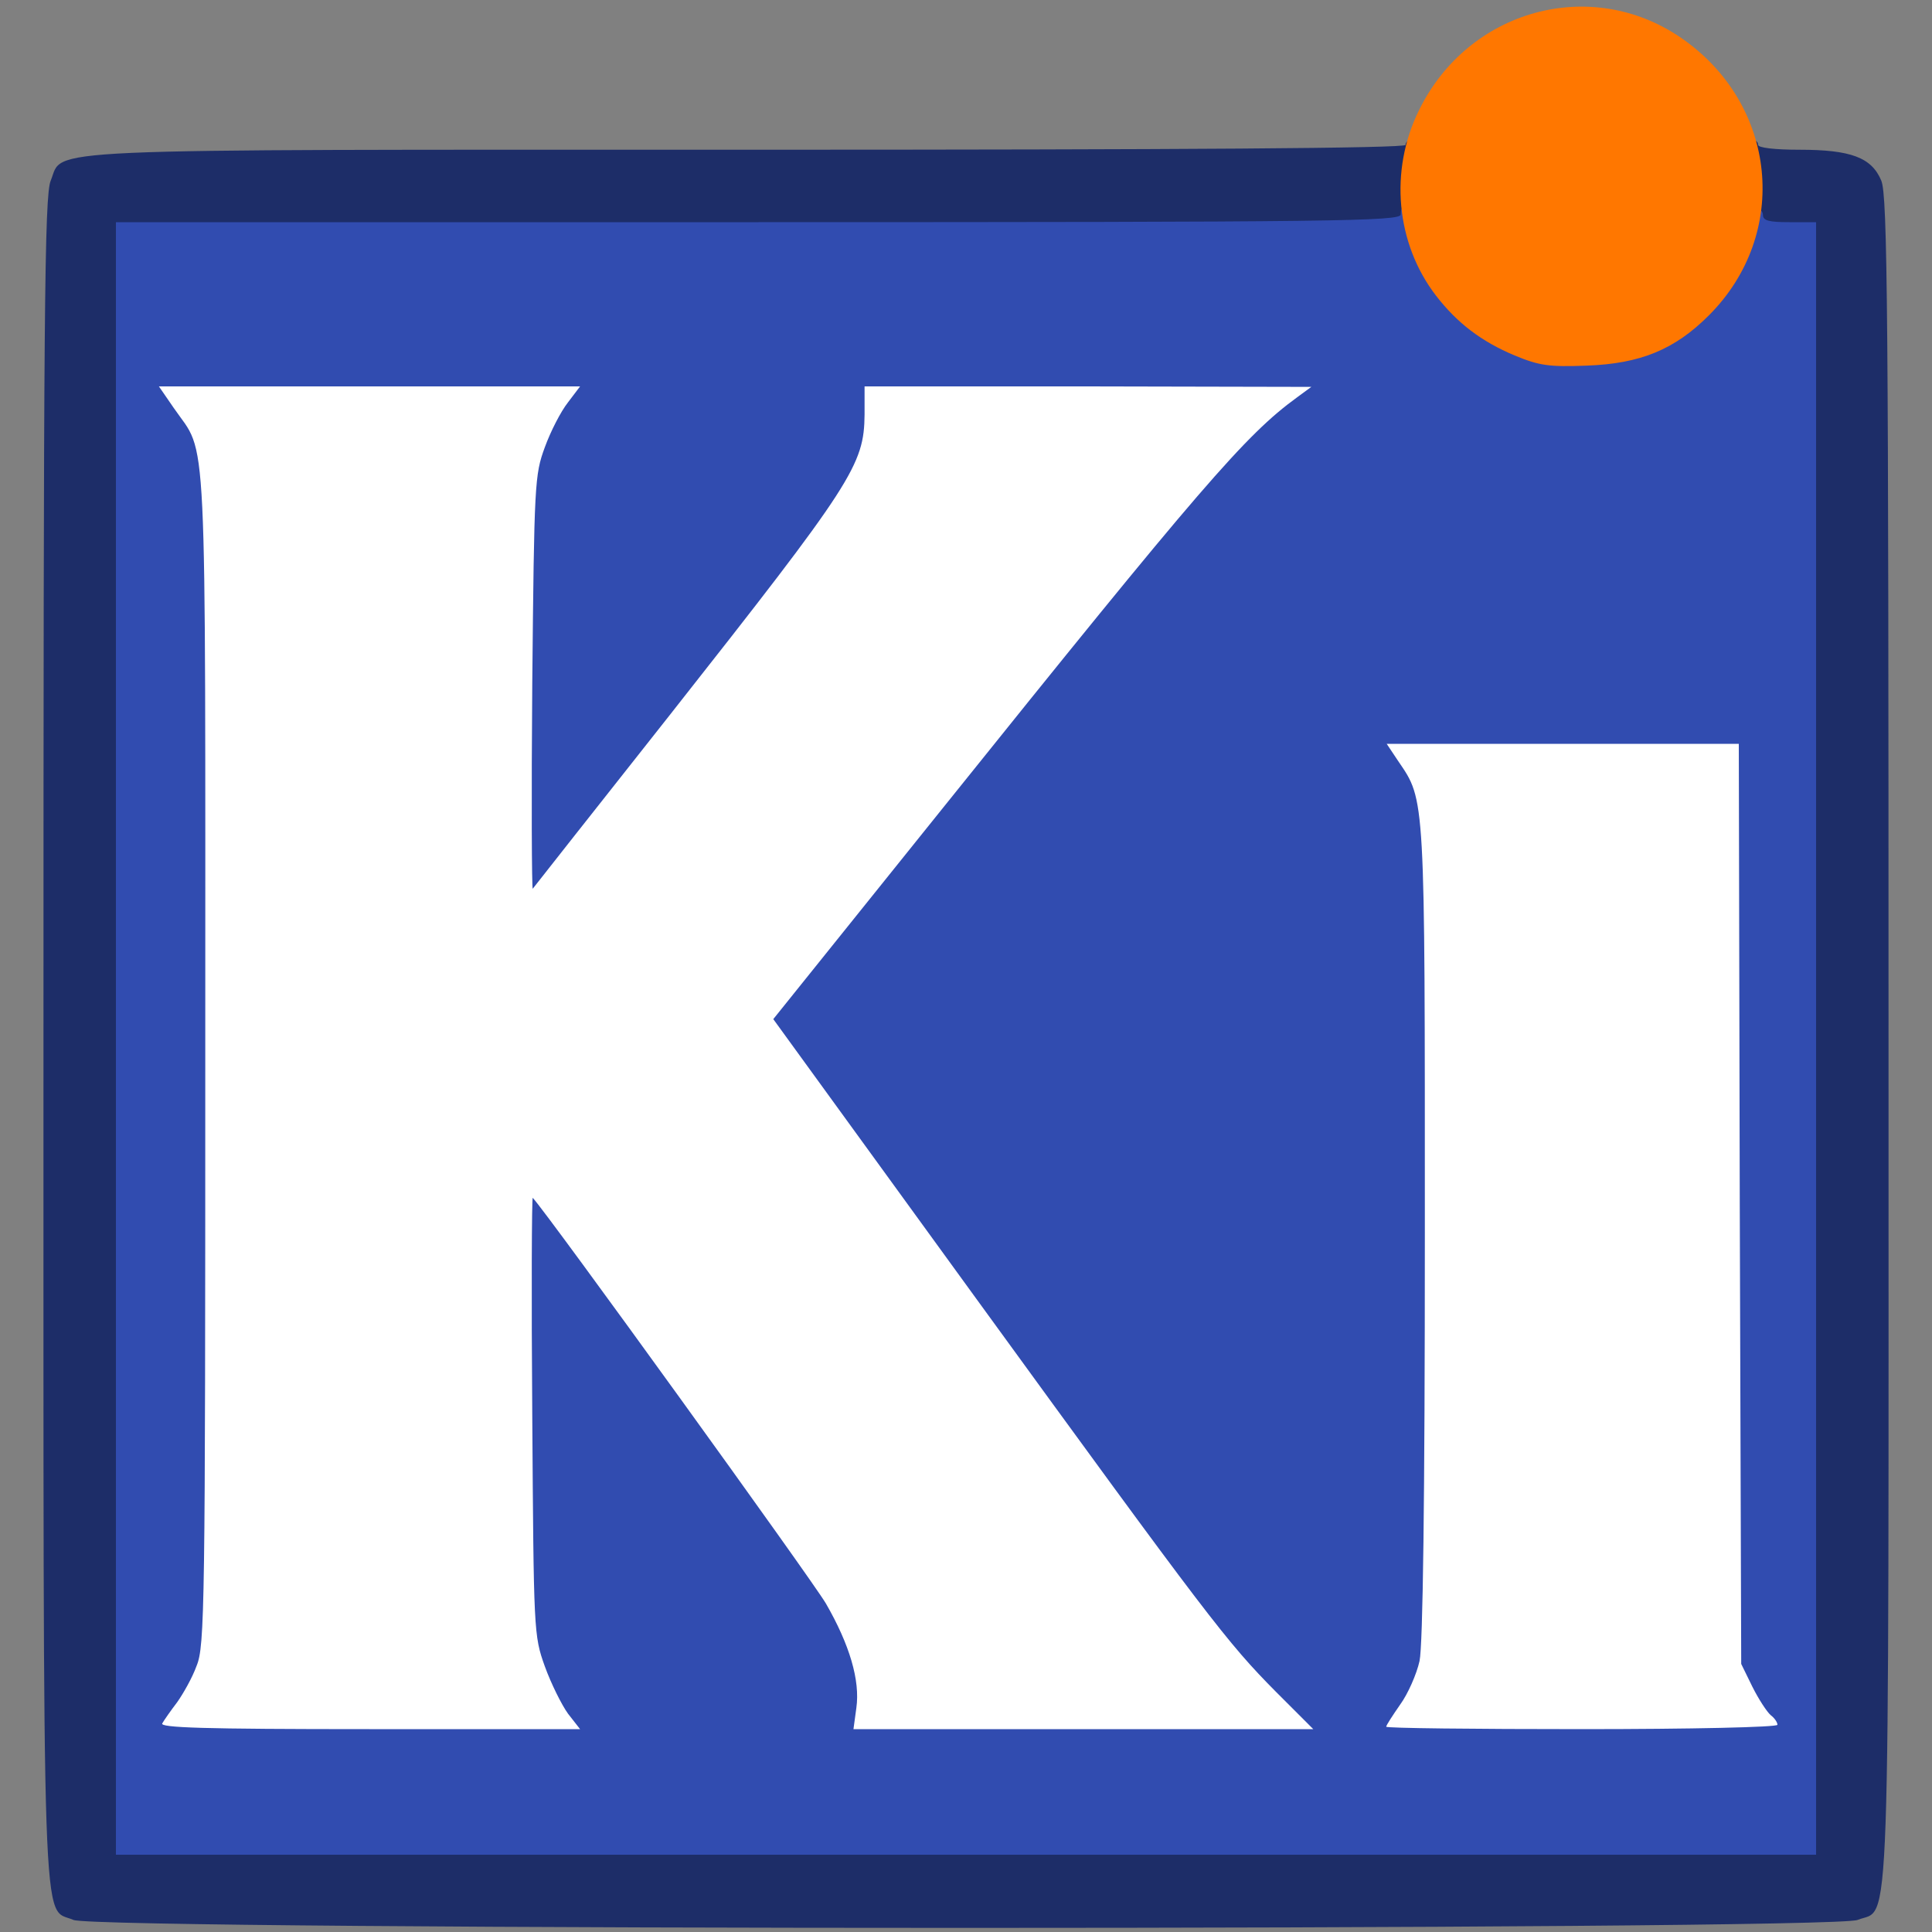 <?xml version="1.0" encoding="utf-8"?>
<!DOCTYPE svg PUBLIC "-//W3C//DTD SVG 1.0//EN" "http://www.w3.org/TR/2001/REC-SVG-20010904/DTD/svg10.dtd">
<svg version="1.0" xmlns="http://www.w3.org/2000/svg" width="400px" height="400px" viewBox="0 0 400 400" preserveAspectRatio="xMidYMid meet">
 <rect x="0" y="0" width="400" height="400" fill="#808080" stroke="none"/>
 <g fill="#1d2d68">
  <path d="M15.2 397.5 c-6.6 -2.9 -6.2 9.5 -6.2 -182.5 0 -150.6 0.2 -174.5 1.5 -177.6 2.8 -6.8 -6.3 -6.4 144.5 -6.4 90 0 136 -0.3 136 -1 0 -0.5 0.5 -1 1 -1 0.6 0 1 4 1 10 l0 10 -133 0 -133 0 0 166 0 166 173 0 173 0 0 -166 0 -166 -5.5 0 -5.5 0 0 -10 c0 -6 0.4 -10 1 -10 0.6 0 1 0.5 1 1 0 0.6 3.5 1 8.5 1 10.7 0 15 1.6 17 6.4 1.3 3.1 1.5 27 1.5 177.6 0 192.7 0.5 179.7 -6.4 182.5 -5.2 2.2 -364.4 2.2 -369.4 0z"/>
 </g>
 <g fill="#314cb0">
  <path d="M24 215 l0 -169 133 0 c120.3 0 133 -0.2 133 -1.6 0 -3.5 3.3 -0.5 5.5 5 4.2 10.4 11.7 17.6 22.2 21.6 9.8 3.7 20.9 1.4 30.5 -6.2 4.9 -3.8 11.5 -13.7 12.4 -18.4 0.4 -2.4 1.2 -3.4 2.5 -3.4 1.1 0 1.9 0.7 1.9 1.5 0 1.2 1.3 1.5 5.5 1.5 l5.5 0 0 169 0 169 -176 0 -176 0 0 -169z m87.5 137.8 c-4.4 -13.8 -4.4 -13.3 -4.4 -61.5 l-0.1 -46.3 3.3 0 c3.1 0.1 4.4 1.6 31 38 15.3 20.9 29.7 41.1 31.9 44.8 4.8 7.8 7.8 16.6 7.8 22.8 l0 4.4 40.6 0 40.6 0 -5.9 -6.7 c-9 -10.3 -12.8 -15.3 -57.7 -77.1 -31.7 -43.7 -41.6 -58 -41.6 -60.2 0 -2.2 7.4 -12.1 35.2 -46.7 43.8 -54.5 52.4 -64.9 61.2 -74.1 l6.9 -7.2 -39.1 0 -39.2 0 0 5.8 c-0.1 10.4 -2.6 14.4 -40.5 62.6 -26.6 33.7 -28.2 35.5 -31.3 35.5 l-3.3 0.1 0.3 -45.7 c0.4 -44.4 0.4 -46 2.6 -51.7 1.2 -3.3 2.2 -6.1 2.2 -6.3 0 -0.1 -16.1 -0.3 -35.9 -0.3 l-35.8 0 1.9 3.8 c1 2.2 2.3 6.5 2.8 9.8 1.3 7.9 1.3 236.9 0 244.8 -0.5 3.3 -1.8 7.6 -2.8 9.8 l-1.9 3.8 35.9 0 36 0 -0.7 -2.2z m247.8 -1.5 c-1.7 -3.5 -1.8 -10.5 -2.1 -99 l-0.2 -95.3 -31.4 0 -31.3 0 1.9 5.5 c1.8 5.3 1.8 9.9 1.6 95.3 -0.3 81.9 -0.4 90 -2 93.5 l-1.7 3.7 33.5 0 33.4 0 -1.7 -3.7z"/>
 </g>
 <g fill="#ff7700">
  <path d="M313.6 73.6 c-6.9 -2.9 -11.9 -6.7 -16.3 -12.4 -8.3 -10.8 -9.7 -25.9 -3.5 -38.4 10.2 -20.8 35.5 -27.8 54.2 -15 20 13.7 22.7 40.6 5.8 57.5 -7.1 7.1 -14.2 10 -25.3 10.4 -7.8 0.3 -9.8 0 -14.9 -2.1z"/>
 </g>
 <g fill="#ffffff">
  <path d="M33.6 356.8 c0.4 -0.7 1.8 -2.7 3.1 -4.4 1.2 -1.7 3.1 -5 4 -7.5 1.7 -4.1 1.8 -12 1.8 -125.9 0 -134.7 0.5 -124.3 -6.5 -134.5 l-3.1 -4.5 43.6 0 43.6 0 -2.5 3.3 c-1.5 1.9 -3.6 6 -4.8 9.3 -2.1 5.7 -2.2 7.4 -2.6 48.9 -0.2 23.6 -0.1 42.7 0.1 42.5 0.2 -0.3 13 -16.5 28.4 -36 37.9 -48.1 40.2 -51.7 40.3 -62.2 l0 -5.8 46.3 0 46.2 0.1 -3 2.2 c-10.6 7.7 -20 18.6 -73.3 85 l-35.1 43.7 41.6 57.3 c48.7 67 52.3 71.7 62.5 82 l7.7 7.7 -47.6 0 -47.6 0 0.6 -4.4 c0.8 -5.7 -1.4 -13.1 -6.3 -21.6 -2.8 -4.8 -57.6 -80.7 -60.7 -84 -0.2 -0.2 -0.3 20 -0.1 45 0.3 44.8 0.3 45.6 2.6 52 1.3 3.6 3.5 8 4.8 9.8 l2.5 3.2 -43.6 0 c-34.6 0 -43.5 -0.3 -42.9 -1.2z"/>
  <path d="M287 357.5 c0 -0.3 1.3 -2.3 2.9 -4.6 1.6 -2.2 3.4 -6.3 4 -9 0.7 -3.3 1.1 -32.9 1.1 -88.8 0 -90.8 0.1 -89.3 -5.5 -97.5 l-2.4 -3.6 36.4 0 36.5 0 0.2 95.3 0.3 95.2 2.3 4.7 c1.3 2.6 3 5.2 3.8 5.9 0.8 0.6 1.4 1.5 1.4 2 0 0.5 -17.9 0.9 -40.5 0.9 -22.3 0 -40.5 -0.2 -40.5 -0.5z"/>
 </g>
</svg>